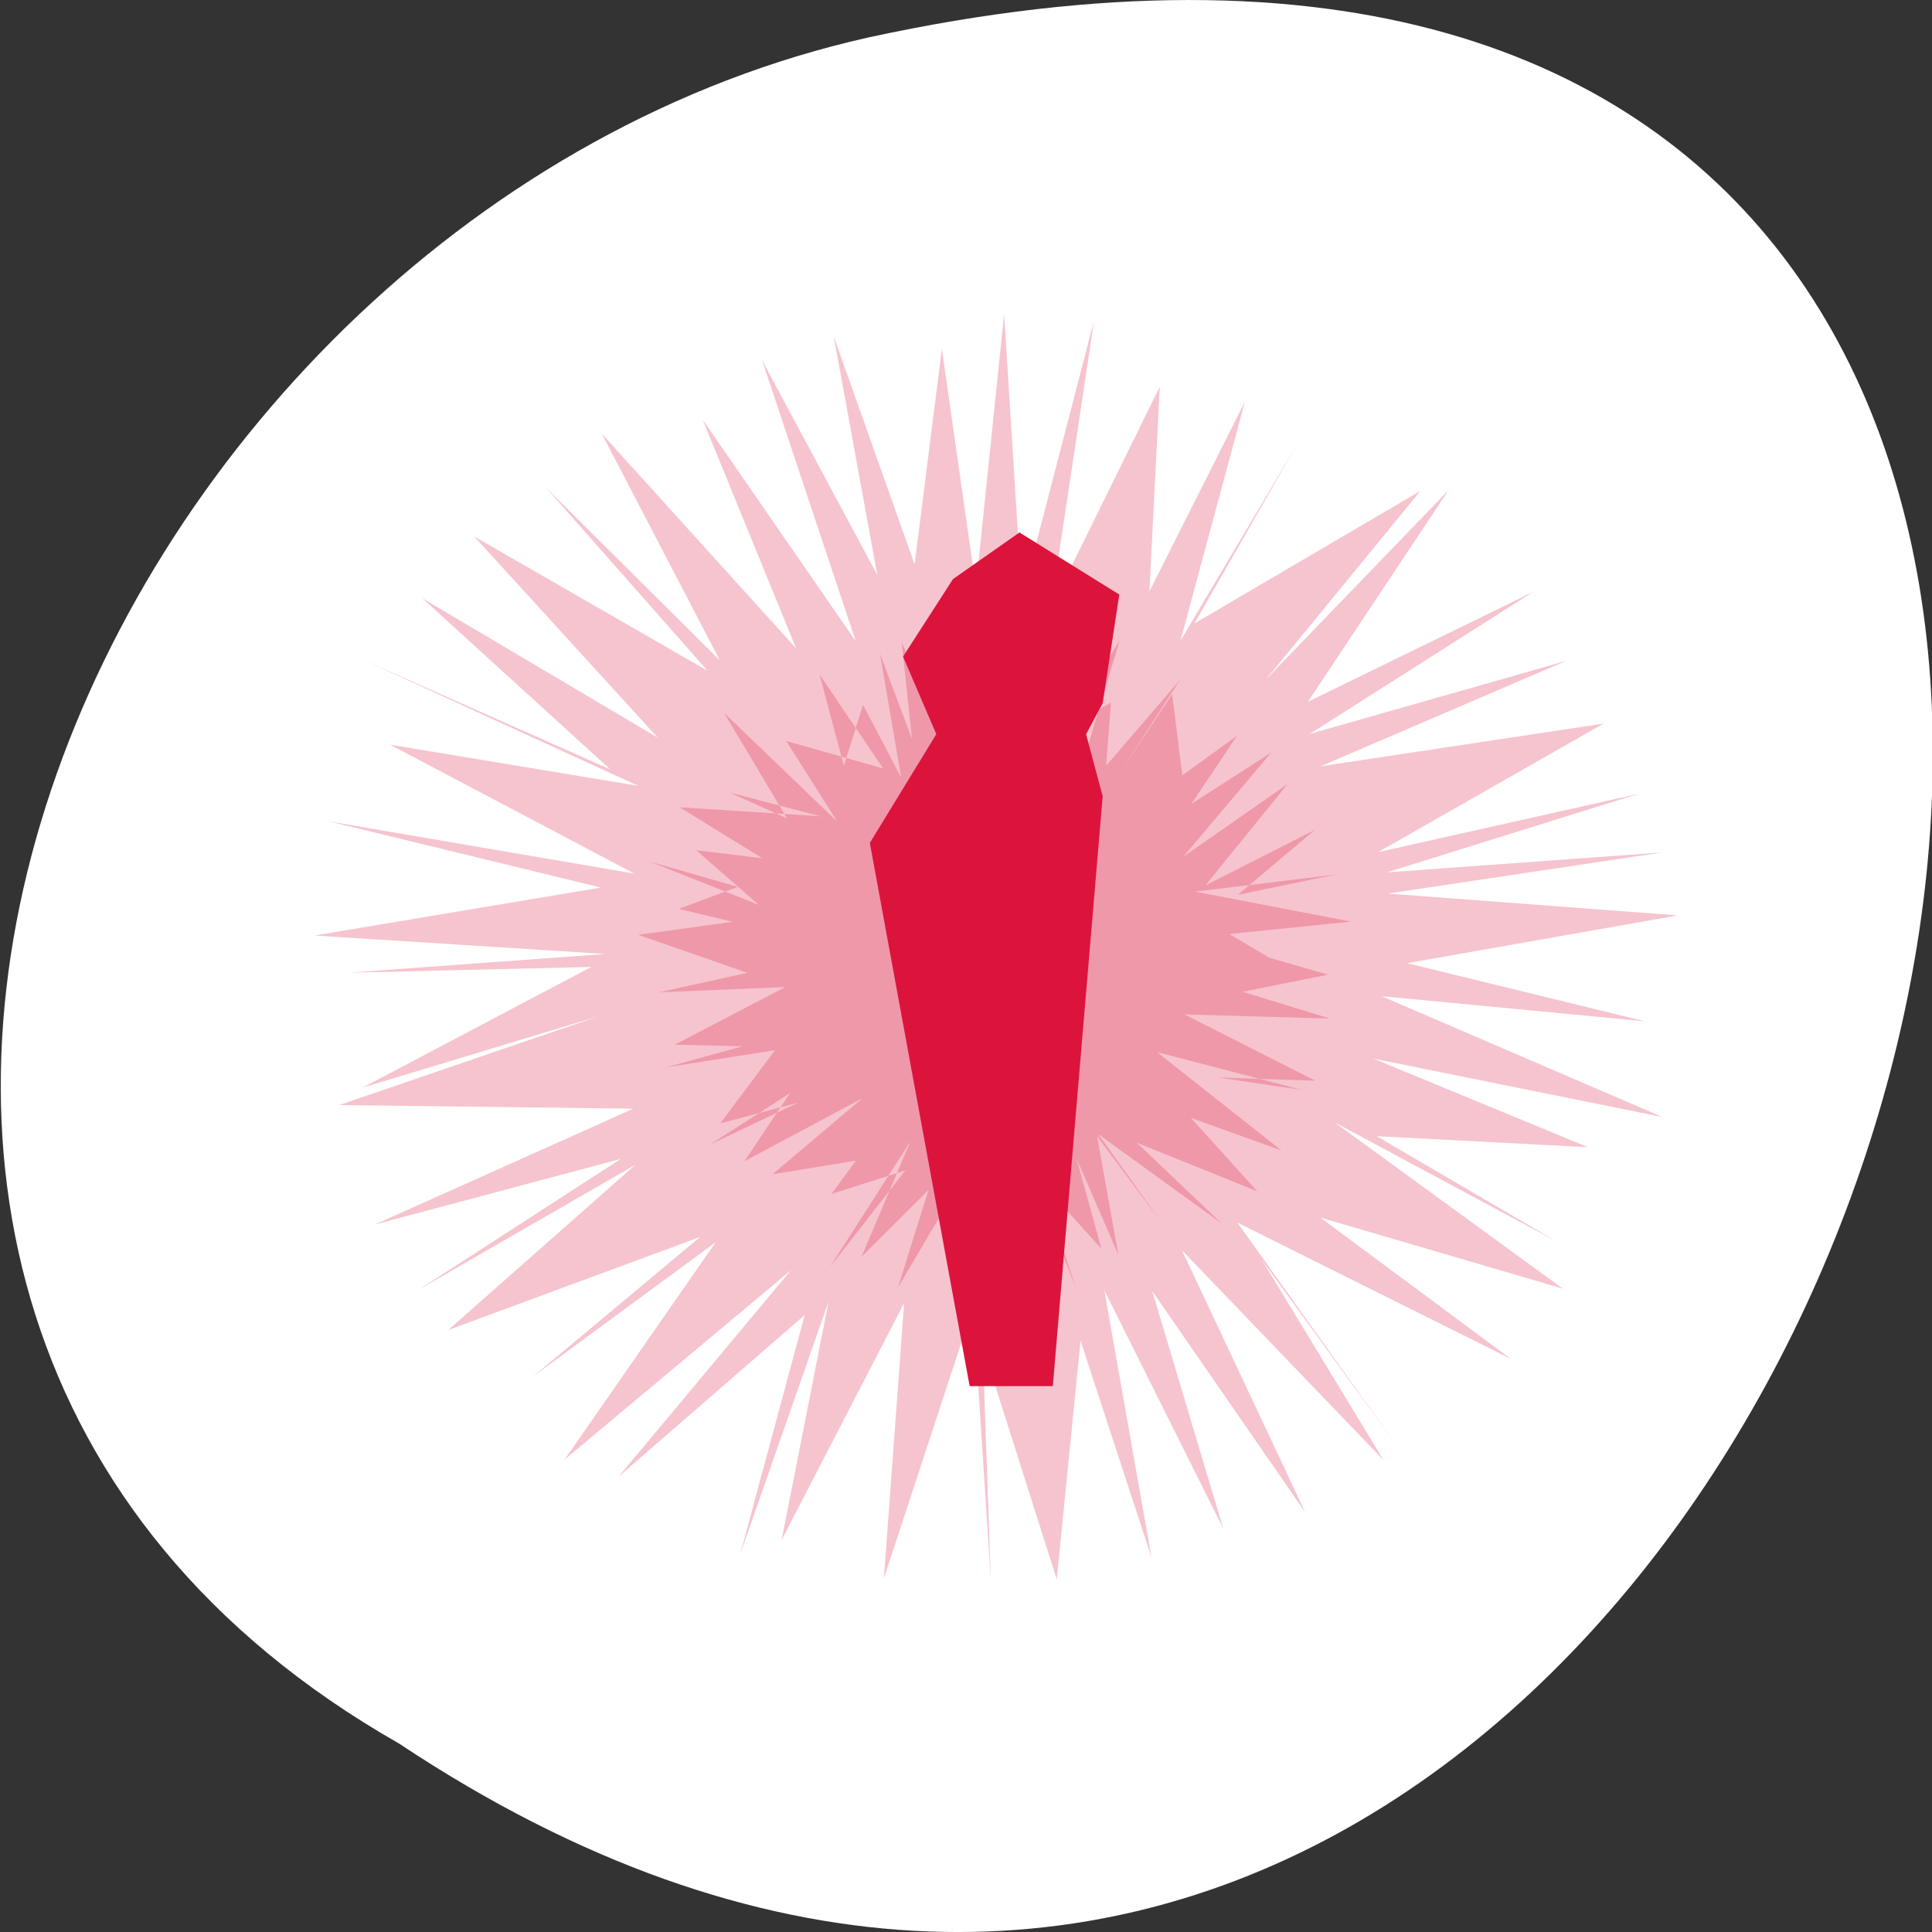 <svg xmlns="http://www.w3.org/2000/svg" viewBox="0 0 256 256"><rect x="0" y="0" width="256" height="256" fill="#333333" stroke="none"/><defs><clipPath><rect rx="4" y="1" x="1" height="46" width="46" style="fill:#1890d0;stroke-width:1"/></clipPath><clipPath><rect rx="4" y="1" x="1" height="46" width="46" style="fill:#1890d0;stroke-width:1"/></clipPath><clipPath><rect rx="4" y="1" x="1" height="46" width="46" style="fill:#1890d0;stroke-width:1"/></clipPath><clipPath><rect rx="4" y="1" x="1" height="46" width="46" style="fill:#1890d0;stroke-width:1"/></clipPath><clipPath><rect rx="4" y="1" x="1" height="46" width="46" style="fill:#1890d0;stroke-width:1"/></clipPath><clipPath><rect rx="4" y="1" x="1" height="46" width="46" style="fill:#1890d0;stroke-width:1"/></clipPath><clipPath><rect rx="4" y="1" x="1" height="46" width="46" style="fill:#1890d0;stroke-width:1"/></clipPath><clipPath><rect rx="4" y="1" x="1" height="46" width="46" style="fill:#1890d0;stroke-width:1"/></clipPath><clipPath><rect rx="4" y="1" x="1" height="46" width="46" style="fill:#1890d0;stroke-width:1"/></clipPath><clipPath><rect rx="4" y="1" x="1" height="46" width="46" style="fill:#1890d0;stroke-width:1"/></clipPath><clipPath><rect rx="4" y="1" x="1" height="46" width="46" style="fill:#1890d0;stroke-width:1"/></clipPath><clipPath><rect rx="4" y="1" x="1" height="46" width="46" style="fill:#1890d0;stroke-width:1"/></clipPath><clipPath><rect rx="4" y="1" x="1" height="46" width="46" style="fill:#1890d0;stroke-width:1"/></clipPath><clipPath><rect rx="4" y="1" x="1" height="46" width="46" style="fill:#1890d0;stroke-width:1"/></clipPath><clipPath><rect rx="4" y="1" x="1" height="46" width="46" style="fill:#1890d0;stroke-width:1"/></clipPath><clipPath><rect rx="4" y="1" x="1" height="46" width="46" style="fill:#1890d0;stroke-width:1"/></clipPath><clipPath><rect rx="4" y="1" x="1" height="46" width="46" style="fill:#1890d0;stroke-width:1"/></clipPath><clipPath><rect rx="4" y="1" x="1" height="46" width="46" style="fill:#1890d0;stroke-width:1"/></clipPath><clipPath><rect rx="4" y="1" x="1" height="46" width="46" style="fill:#1890d0;stroke-width:1"/></clipPath><clipPath><path d="m -24 13 c 0 1.105 -0.672 2 -1.5 2 -0.828 0 -1.5 -0.895 -1.5 -2 0 -1.105 0.672 -2 1.5 -2 0.828 0 1.5 0.895 1.5 2 z" transform="matrix(15.333 0 0 11.5 415 -125.5)"/></clipPath><clipPath><rect rx="4" y="1" x="1" height="46" width="46" style="fill:#1890d0;stroke-width:1"/></clipPath></defs><g transform="translate(0 -796.36)"><path transform="matrix(0 1 -1 0 1711.59 2401.81)" d="m -1374.42 1658.71 c 127.95 -192.46 -280.09 -311 -226.07 -62.2 23.02 102.82 167.39 165.22 226.07 62.2 z" style="fill:#fff;color:#000"/><g transform="matrix(6.062 0 0 5.656 -13.707 787.73)" style="fill:#dc143c"><path d="m 39.08 25.793 l -2.924 -4.32 l 2.659 4.692 l -4.405 -4.914 l 2.693 6.137 l -3.344 -5.185 l 1.55 5.56 l -2.596 -5.574 l 1.03 6.256 l -1.551 -5.078 l -0.52 5.591 l -1.62 -5.467 l 0.179 5.486 l -0.387 -6.405 l -1.951 6.366 l 0.443 -6.454 l -2.677 5.55 l 1.024 -5.578 l -1.928 5.906 l 1.407 -5.596 l -4.071 3.79 l 3.769 -4.839 l -4.945 4.434 l 3.303 -5.092 l -3.992 3.146 l 3.65 -3.268 l -5.507 2.181 l 4.094 -3.874 l -4.727 2.921 l 4.408 -3.058 l -5.384 1.541 l 5.656 -2.717 l -6.431 -0.084 l 5.665 -2.079 l -5.153 1.67 l 5 -2.827 l -5.315 0.135 l 5.622 -0.439 l -6.357 -0.433 l 6.261 -1.123 l -5.943 -1.55 l 6.673 1.222 l -5.34 -3.02 l 5.426 0.965 l -6.02 -2.957 l 5.41 2.573 l -4.109 -4.01 l 5.143 3.263 l -4.01 -4.712 l 5.101 3.147 l -3.53 -4.289 l 3.799 4.046 l -2.581 -5.312 l 4.248 5.03 l -2.04 -5.353 l 3.344 5.185 l -2.048 -6.58 l 2.519 5.03 l -0.952 -5.587 l 1.767 5.338 l 0.596 -5.05 l 0.744 5.58 l 0.617 -6.395 l 0.39 6.656 l 1.578 -6.514 l -0.948 6.751 l 2.382 -5.19 l -0.226 4.795 l 2.086 -4.442 l -1.407 5.596 l 2.541 -4.585 l -2.238 4.183 l 4.944 -3.109 l -3.381 4.422 l 3.992 -4.436 l -3.074 4.958 l 4.931 -2.58 l -4.89 3.332 l 5.601 -1.71 l -5.36 2.467 l 6.18 -0.999 l -4.924 3.01 l 5.699 -1.368 l -5.51 1.843 l 6.02 -0.467 l -6 0.964 l 6.339 0.511 l -5.916 1.12 l 5.201 1.362 l -5.758 -0.589 l 6.137 2.831 l -6.315 -1.368 l 4.687 2.075 l -4.618 -0.258 l 3.919 2.459 l -4.835 -2.781 l 4.984 3.893 l -5.301 -1.666 l 4.164 3.311 l -5.977 -3.193 z" transform="translate(-6.312 9.568)" style="opacity:0.25"/><path d="m 31.351 20.09 l -3.18 -0.097 l 2.86 1.553 l -2.131 -0.076 l 1.834 0.291 l -3.163 -0.885 l 2.721 2.305 l -1.983 -0.766 l 1.454 1.722 l -2.636 -1.14 l 1.857 1.894 l -2.699 -2.094 l 1.389 2.075 l -1.413 -2.025 l 0.463 2.774 l -0.911 -2.25 l 0.542 2.112 l -1.581 -1.876 l 1.024 2.795 l -0.815 -2.664 l -0.918 2.869 l 0.17 -2.781 l -0.434 1.667 l -0.393 -1.833 l -1.499 2.73 l 0.666 -2.283 l -1.463 1.562 l 1.067 -2.699 l -1.756 2.939 l 1.647 -2.262 l -1.615 0.552 l 0.534 -0.78 l -1.825 0.32 l 1.966 -1.781 l -2.58 1.475 l 0.998 -1.596 l -1.746 1.203 l 1.924 -0.98 l -1.703 0.487 l 1.197 -1.716 l -2.374 0.401 l 1.661 -0.493 l -1.479 -0.037 l 2.417 -1.35 l -2.754 0.122 l 1.924 -0.455 l -2.382 -0.89 l 2.062 -0.306 l -1.179 -0.302 l 1.292 -0.516 l -1.915 -0.588 l 2.378 1.012 l -1.375 -1.283 l 1.449 0.189 l -1.81 -1.194 l 3.084 0.21 l -1.983 -0.553 l 1.247 0.602 l -1.377 -2.473 l 2.478 2.552 l -1.121 -1.892 l 2.121 0.644 l -1.39 -2.202 l 0.531 2.139 l 0.419 -1.427 l 0.834 1.701 l -0.463 -2.899 l 0.698 1.991 l -0.222 -2.249 l 0.895 2 l 0.113 -2.206 l 0.635 2.118 l 0.354 -2.306 l 0.472 2.67 l 1.5 -2.765 l -0.088 3.572 l 0.884 -3.139 l -1.146 2.024 l 0.954 -0.562 l -0.106 1.475 l 1.615 -2.01 l -1.272 2.113 l 1.1 -1.78 l 0.222 1.904 l 1.196 -0.927 l -0.998 1.596 l 1.746 -1.203 l -1.924 2.442 l 2.284 -1.707 l -1.801 2.378 l 2.398 -1.304 l -1.684 1.522 l 2.137 -0.473 l -3.075 0.399 l 3.411 0.703 l -2.661 0.291 l 1.657 1.054 l -1.258 -0.645 l 1.76 0.543 l -1.871 0.401 z" transform="translate(-0.019 5.298)" style="opacity:0.25"/><path d="m 24.545 14 l -1.453 1.092 l -1.092 1.816 l 0.727 1.818 l -1.453 2.547 l 2.182 12.727 h 1.818 l 1.09 -13.818 l -0.363 -1.455 l 0.363 -0.727 l 0.363 -2.545 l -2.182 -1.455 z" style="fill-rule:evenodd"/></g></g></svg>